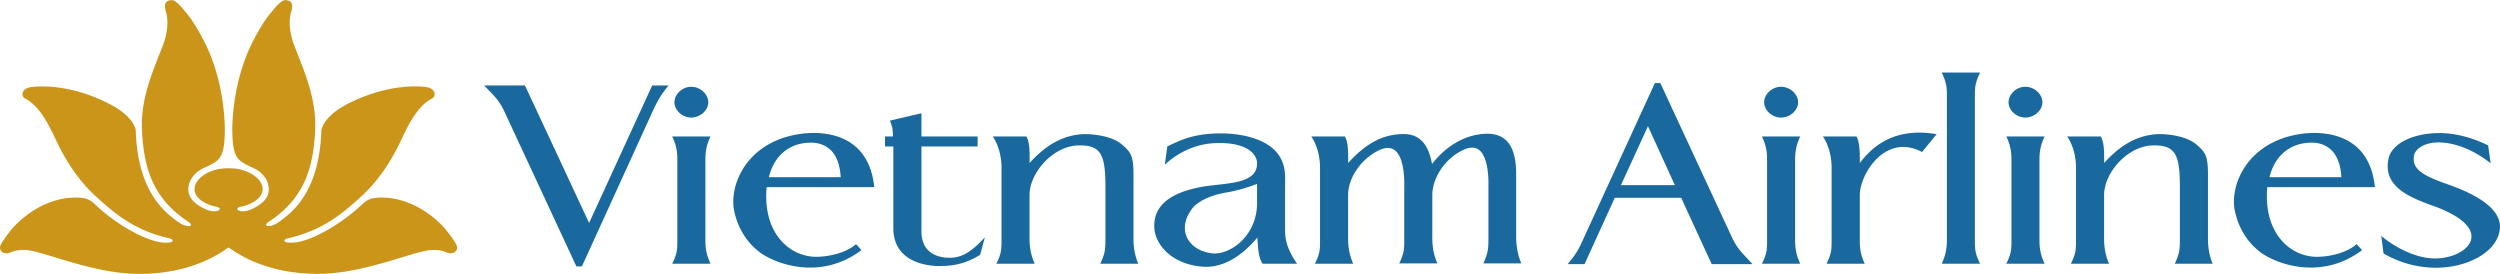 <svg xmlns="http://www.w3.org/2000/svg" width="176pt" height="25.707" viewBox="0 0 176 19.28"><defs><clipPath id="a"><path d="M0 0h33v19.281H0Zm0 0"/></clipPath></defs><g clip-path="url(#a)"><path d="M16.09 17.422c-.281.152-2.29 1.86-6.29 1.86-3.37 0-6.968-1.716-8.093-1.684a2.2 2.2 0 0 0-.969.175c-.468.196-.777-.117-.734-.382.043-.266.43-.762.71-1.118.34-.445.88-.933 1.45-1.324 1.594-1.09 3.074-1.11 3.73-.996.102.02.387.031.836.473 1.09 1.047 3.055 2.36 4.563 2.633.16.015.848.082.855-.11.008-.117-.18-.164-.246-.176-2.425-.546-3.824-1.734-5.16-2.953-1.086-.988-1.914-2.215-2.535-3.414-.492-.953-1.184-2.836-2.437-3.465-.282-.136-.29-.648.296-.785.407-.097 2.883-.332 5.829 1.262 1.16.629 1.535 1.328 1.578 1.5 0 0 .07.039.086.34.156 4.246 2.027 5.672 2.93 6.328.366.285.823.406.948.281.055-.062-.093-.195-.19-.262-2.606-1.714-3.11-3.953-3.25-6.355-.138-2.387.87-4.46 1.507-6.156.09-.242.46-1.332.18-2.258-.184-.629.011-.777.359-.828.352-.051.883.672 1.066.894.145.168.614.715 1.317 2.118 1.394 2.761 1.406 5.82 1.402 6.171-.023 1.989-.39 2.11-1.336 2.57-.789.31-1.234.942-1.234 1.56 0 .628.469 1.093 1.324 1.456.059.016.156.051.2.059.378.094.69.008.69-.133 0-.129-.37-.176-.37-.176-.832-.203-1.41-.675-1.41-1.21 0-.727 1.023-1.47 2.331-1.47h.137c1.309 0 2.328.735 2.328 1.47 0 .535-.574 1.003-1.406 1.21 0 0-.371.047-.371.176 0 .14.309.227.687.133.047-.008.141-.043.204-.063.855-.359 1.32-.828 1.32-1.457 0-.613-.438-1.246-1.23-1.554-.95-.461-1.31-.586-1.34-2.575-.004-.347.011-3.406 1.398-6.167.707-1.403 1.176-1.95 1.32-2.118.184-.222.715-.945 1.07-.894.348.05.54.199.356.824-.277.93.09 2.02.18 2.258.633 1.7 1.644 3.773 1.508 6.16-.141 2.398-.641 4.64-3.25 6.355-.102.063-.243.196-.188.262.121.125.582.004.945-.281.903-.656 2.774-2.082 2.93-6.328.02-.301.09-.344.09-.344.043-.168.414-.867 1.57-1.496 2.957-1.598 5.43-1.36 5.836-1.266.586.141.574.653.297.785-1.258.633-1.945 2.516-2.437 3.465-.622 1.203-1.45 2.43-2.536 3.418-1.336 1.22-2.734 2.403-5.16 2.953-.062.012-.258.055-.25.176.008.192.696.125.86.11 1.507-.274 3.464-1.59 4.562-2.633.453-.442.735-.453.84-.473.648-.113 2.129-.094 3.727.996.574.387 1.109.88 1.445 1.32.281.36.668.856.715 1.122.039.265-.266.574-.739.379a2.2 2.2 0 0 0-.968-.172c-1.125-.035-4.723 1.683-8.094 1.68-3.996 0-6.004-1.704-6.29-1.856" style="stroke:none;fill-rule:nonzero;fill:#cb951a;fill-opacity:1"/></g><path d="M47.07 6.016h-1.156l-4.441 9.68-4.516-9.68h-2.875c.824.859 1.078 1.047 1.54 2.078l4.956 10.66h.387l5.004-10.965c.383-.816.586-1.14 1.101-1.773M50.02 18.566c-.387-.84-.36-1.328-.36-1.957v-5.066c0-.605-.027-1.117.36-1.938h-2.696c.387.82.36 1.332.36 1.938v5.066c0 .934.027 1.164-.36 1.957Zm-.157-11.363c0-.578-.566-1.094-1.207-1.094-.613 0-1.176.516-1.176 1.094 0 .563.563 1.074 1.176 1.074.64 0 1.207-.511 1.207-1.074M59.184 12.477h-5.055c.305-1.305 1.226-2.336 2.742-2.426.594-.047 2.188.023 2.313 2.426m2.363.699c-.36-3.57-3.207-3.965-4.98-3.778-3.88.442-5.208 3.477-4.903 5.34.176.938.668 2.172 1.871 3.059 1.078.77 4.211 1.984 7.11-.188l-.38-.422c-.745.657-2.054.915-2.93.891-1.92-.094-3.644-1.824-3.362-4.902zM69.336 16.703c-.922 1.004-1.613 1.469-2.543 1.442-1.102-.02-1.922-.579-1.922-1.84v-5.996h3.953v-.704h-3.953V7.973l-2.215.515c.164.489.188.489.211 1.117h-.562v.704h.586v5.761c0 2.168 1.98 2.637 3.156 2.66.93 0 1.824-.093 2.957-.793zM80.133 18.566c-.36-.84-.336-1.656-.336-1.937v-4.34c0-1.305-.18-1.586-.82-2.121-.743-.633-2.13-.746-2.774-.723-1.36.09-2.539.723-3.723 2.032.032-1.079-.046-1.567-.226-1.872H69.89c.668 1.004.617 2.176.617 2.332v4.692c0 .914.023 1.144-.36 1.937h2.696c-.387-.84-.364-1.628-.364-1.937v-2.89c0-1.614 1.696-3.477 3.446-3.5 1.668-.052 1.898.769 1.898 3.007v3.383c0 .914 0 1.144-.363 1.937zM88.496 14.297c0 2.285-1.824 3.57-3.004 3.547-1.59-.07-2.793-1.469-1.59-3.125.309-.45 1.18-.961 2.438-1.168.281-.047 1.156-.211 2.156-.606zm2.82 4.27c-.77-1.098-.847-1.82-.847-2.38V13.2c0-.535.054-1.21-.18-1.773-.738-2.028-4.129-2.285-6.11-1.867-.742.164-1.175.351-2 .75L82 11.594c1.258-1.149 2.594-1.496 3.621-1.52 2.18-.07 2.926.793 2.875 1.496-.05 1.446-2.336 1.305-3.902 1.586-2.281.418-3.336 1.352-3.336 2.75 0 1.309 1.258 2.73 3.46 2.871 1.114.07 2.442-.441 3.802-2.054.054.984.105 1.422.363 1.843zM107.102 18.543c-.364-.836-.364-1.656-.364-1.934v-4.367c0-2.351-1.023-2.89-2.23-2.82-1.258.07-2.594.719-3.695 2.121-.31-1.773-1.211-2.172-2.235-2.098-1.336.067-2.492.723-3.672 2.032.028-1.079-.05-1.567-.23-1.872h-2.36c.664 1.004.614 2.176.614 2.332v4.692c0 .914.027 1.144-.36 1.937h2.696c-.38-.84-.36-1.628-.36-1.937v-2.89c0-1.262.977-2.614 2.207-3.173 1.903-.886 1.746 2.426 1.746 2.66v3.383c0 .907.024 1.164-.355 1.934h2.691c-.382-.836-.36-1.605-.36-1.934v-2.87c0-1.262.95-2.637 2.212-3.196 1.894-.89 1.738 2.426 1.738 2.656v3.41c0 .883 0 1.141-.355 1.934zM117.91 13.035h-3.797l1.903-4.152Zm5.469 5.559c-.817-.887-1.074-1.051-1.54-2.078l-4.952-10.668h-.383l-5.035 10.968c-.36.817-.563 1.122-1.102 1.778h1.184l2.129-4.668h4.675l2.149 4.668zM126.734 18.566c-.379-.84-.359-1.328-.359-1.957v-5.066c0-.605-.02-1.117.36-1.938h-2.696c.39.82.363 1.332.363 1.938v5.066c0 .934.028 1.164-.363 1.957Zm-.148-11.363c0-.578-.566-1.094-1.207-1.094-.617 0-1.184.516-1.184 1.094 0 .563.567 1.074 1.184 1.074.64 0 1.207-.511 1.207-1.074M136.34 9.445c-3.055-.515-4.567.93-5.41 2.032.02-1.051-.059-1.543-.235-1.872h-2.363c.668 1.004.613 2.176.613 2.332v4.692c0 .914.028 1.144-.355 1.937h2.687c-.379-.816-.347-1.351-.347-1.937v-2.89c0-1.497 1.816-4.41 4.382-3.036zM139.395 18.566c-.387-.816-.364-1.05-.364-1.984V7.109c0-.933-.023-1.164.364-2.004h-2.696c.387.84.363 1.07.363 2.004v9.473c0 .633.024 1.125-.363 1.984zM143.938 18.566c-.383-.84-.36-1.328-.36-1.957v-5.066c0-.605-.023-1.117.36-1.938h-2.692c.387.82.36 1.332.36 1.938v5.066c0 .934.027 1.164-.36 1.957Zm-.153-11.363c0-.578-.562-1.094-1.203-1.094-.617 0-1.18.516-1.18 1.094 0 .563.563 1.074 1.18 1.074.64 0 1.203-.511 1.203-1.074M155.77 18.566c-.356-.84-.329-1.656-.329-1.937v-4.34c0-1.305-.18-1.586-.82-2.121-.746-.633-2.133-.746-2.77-.723-1.367.09-2.542.723-3.722 2.032.027-1.079-.055-1.567-.234-1.872h-2.36c.664 1.004.617 2.176.617 2.332v4.692c0 .914.024 1.144-.363 1.937h2.691c-.378-.84-.351-1.628-.351-1.937v-2.89c0-1.614 1.691-3.477 3.437-3.5 1.668-.052 1.899.769 1.899 3.007v3.383c0 .914 0 1.144-.356 1.937zM164.832 12.477h-5.059c.309-1.305 1.235-2.336 2.75-2.426.59-.047 2.18.023 2.309 2.426m2.36.699c-.356-3.57-3.208-3.965-4.977-3.778-3.88.442-5.215 3.477-4.903 5.34.18.938.668 2.172 1.875 3.059 1.079.77 4.204 1.984 7.106-.188l-.387-.422c-.742.657-2.047.915-2.922.891-1.925-.094-3.644-1.824-3.367-4.902zM175.984 16.168c.254-1.871-2.949-2.941-3.953-3.293-1.594-.586-2.156-1.004-2.101-1.797.023-.61.77-1.027 1.644-1.05.793-.024 2.207.234 3.77 1.468l-.18-1.258c-1.742-.867-3.156-.886-3.644-.867-1.922.074-3.184.867-3.364 1.8-.437 2.005 1.567 2.755 3.184 3.337 4.543 1.66 2.336 3.687.101 3.687-1.664 0-3.257-1.12-3.8-1.586l.16 1.235a7.4 7.4 0 0 0 3.539 1.004c2.312.043 4.441-1.075 4.644-2.68" style="stroke:none;fill-rule:evenodd;fill:#1a699e;fill-opacity:1"/></svg>